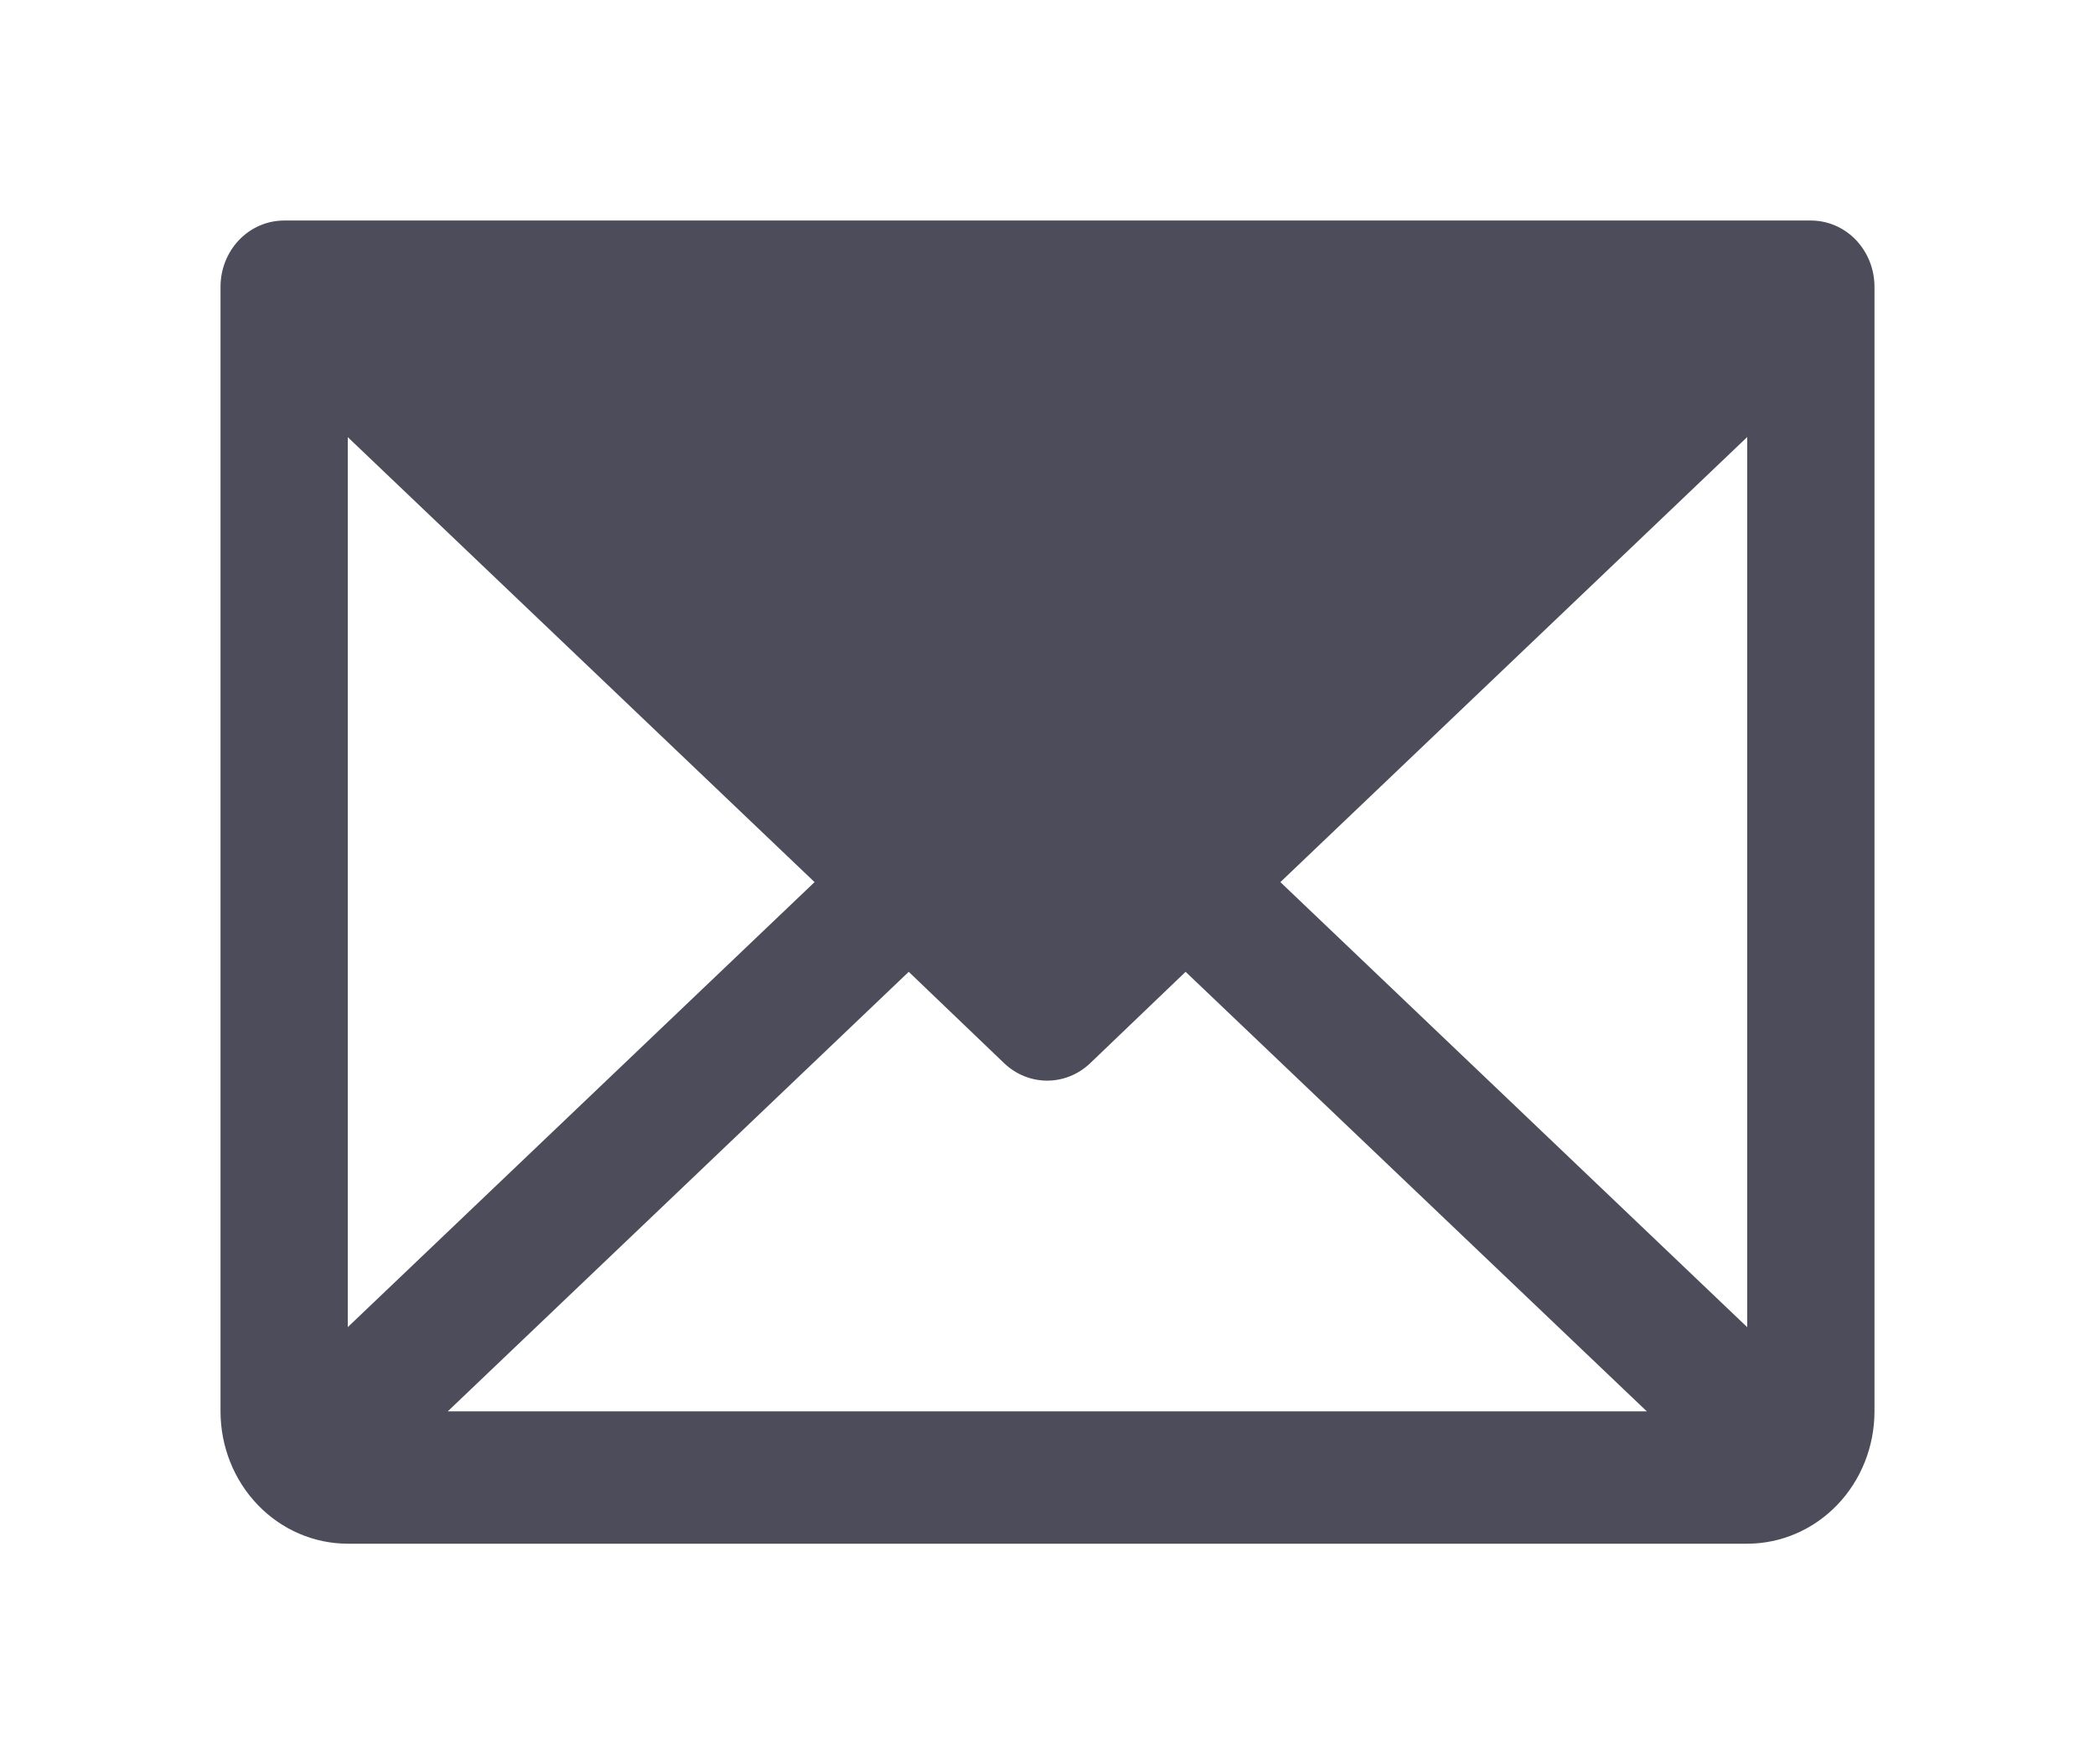 <svg width="38" height="32" viewBox="0 0 38 32" fill="none" xmlns="http://www.w3.org/2000/svg">
<g filter="url(#filter0_d_7_13)">

<path d="M32.846 0H5.154C4.848 0 4.554 0.126 
4.338 0.351C4.122 0.577 4 0.882 4 1.2V21.6C4 22.236 4.243 
22.847 4.676 23.297C5.109 23.747 5.696 24 6.308 24H31.692C32.304 
24 32.891 23.747 33.324 23.297C33.757 22.847 34 22.236 34 21.6V1.2C34 0.882 
33.878 0.577 33.662 0.351C33.446 0.126 33.152 0 32.846 0ZM14.775 12L6.308 20.072V3.929L14.775
12ZM16.483 13.627L18.214 15.285C18.427 15.488 18.705 15.601 18.994 15.601C19.283 15.601 19.562 15.488 19.774 
15.285L21.505 13.627L29.871 21.6H8.121L16.483 13.627ZM23.224 12L31.692 3.927V20.073L23.224 12Z" fill="#4c4c5a"/>

</g>

<defs>
<filter id="filter0_d_7_13" x="0" y="0" width="38" height="32" filterUnits="userSpaceOnUse" color-interpolation-filters="sRGB">
<feFlood flood-opacity="0" result="BackgroundImageFix"/>
<feColorMatrix in="SourceAlpha" type="matrix" values="0 0 0 0 0 0 0 0 0 0 0 0 0 0 0 0 0 0 127 0" result="hardAlpha"/>
<feOffset dy="4"/>
<feGaussianBlur stdDeviation="2"/>
<feComposite in2="hardAlpha" operator="out"/>
<feColorMatrix type="matrix" values="0 0 0 0 0 0 0 0 0 0 0 0 0 0 0 0 0 0 0.25 0"/>
<feBlend mode="normal" in2="BackgroundImageFix" result="effect1_dropShadow_7_13"/>
<feBlend mode="normal" in="SourceGraphic" in2="effect1_dropShadow_7_13" result="shape"/>
</filter>
</defs>
</svg>
